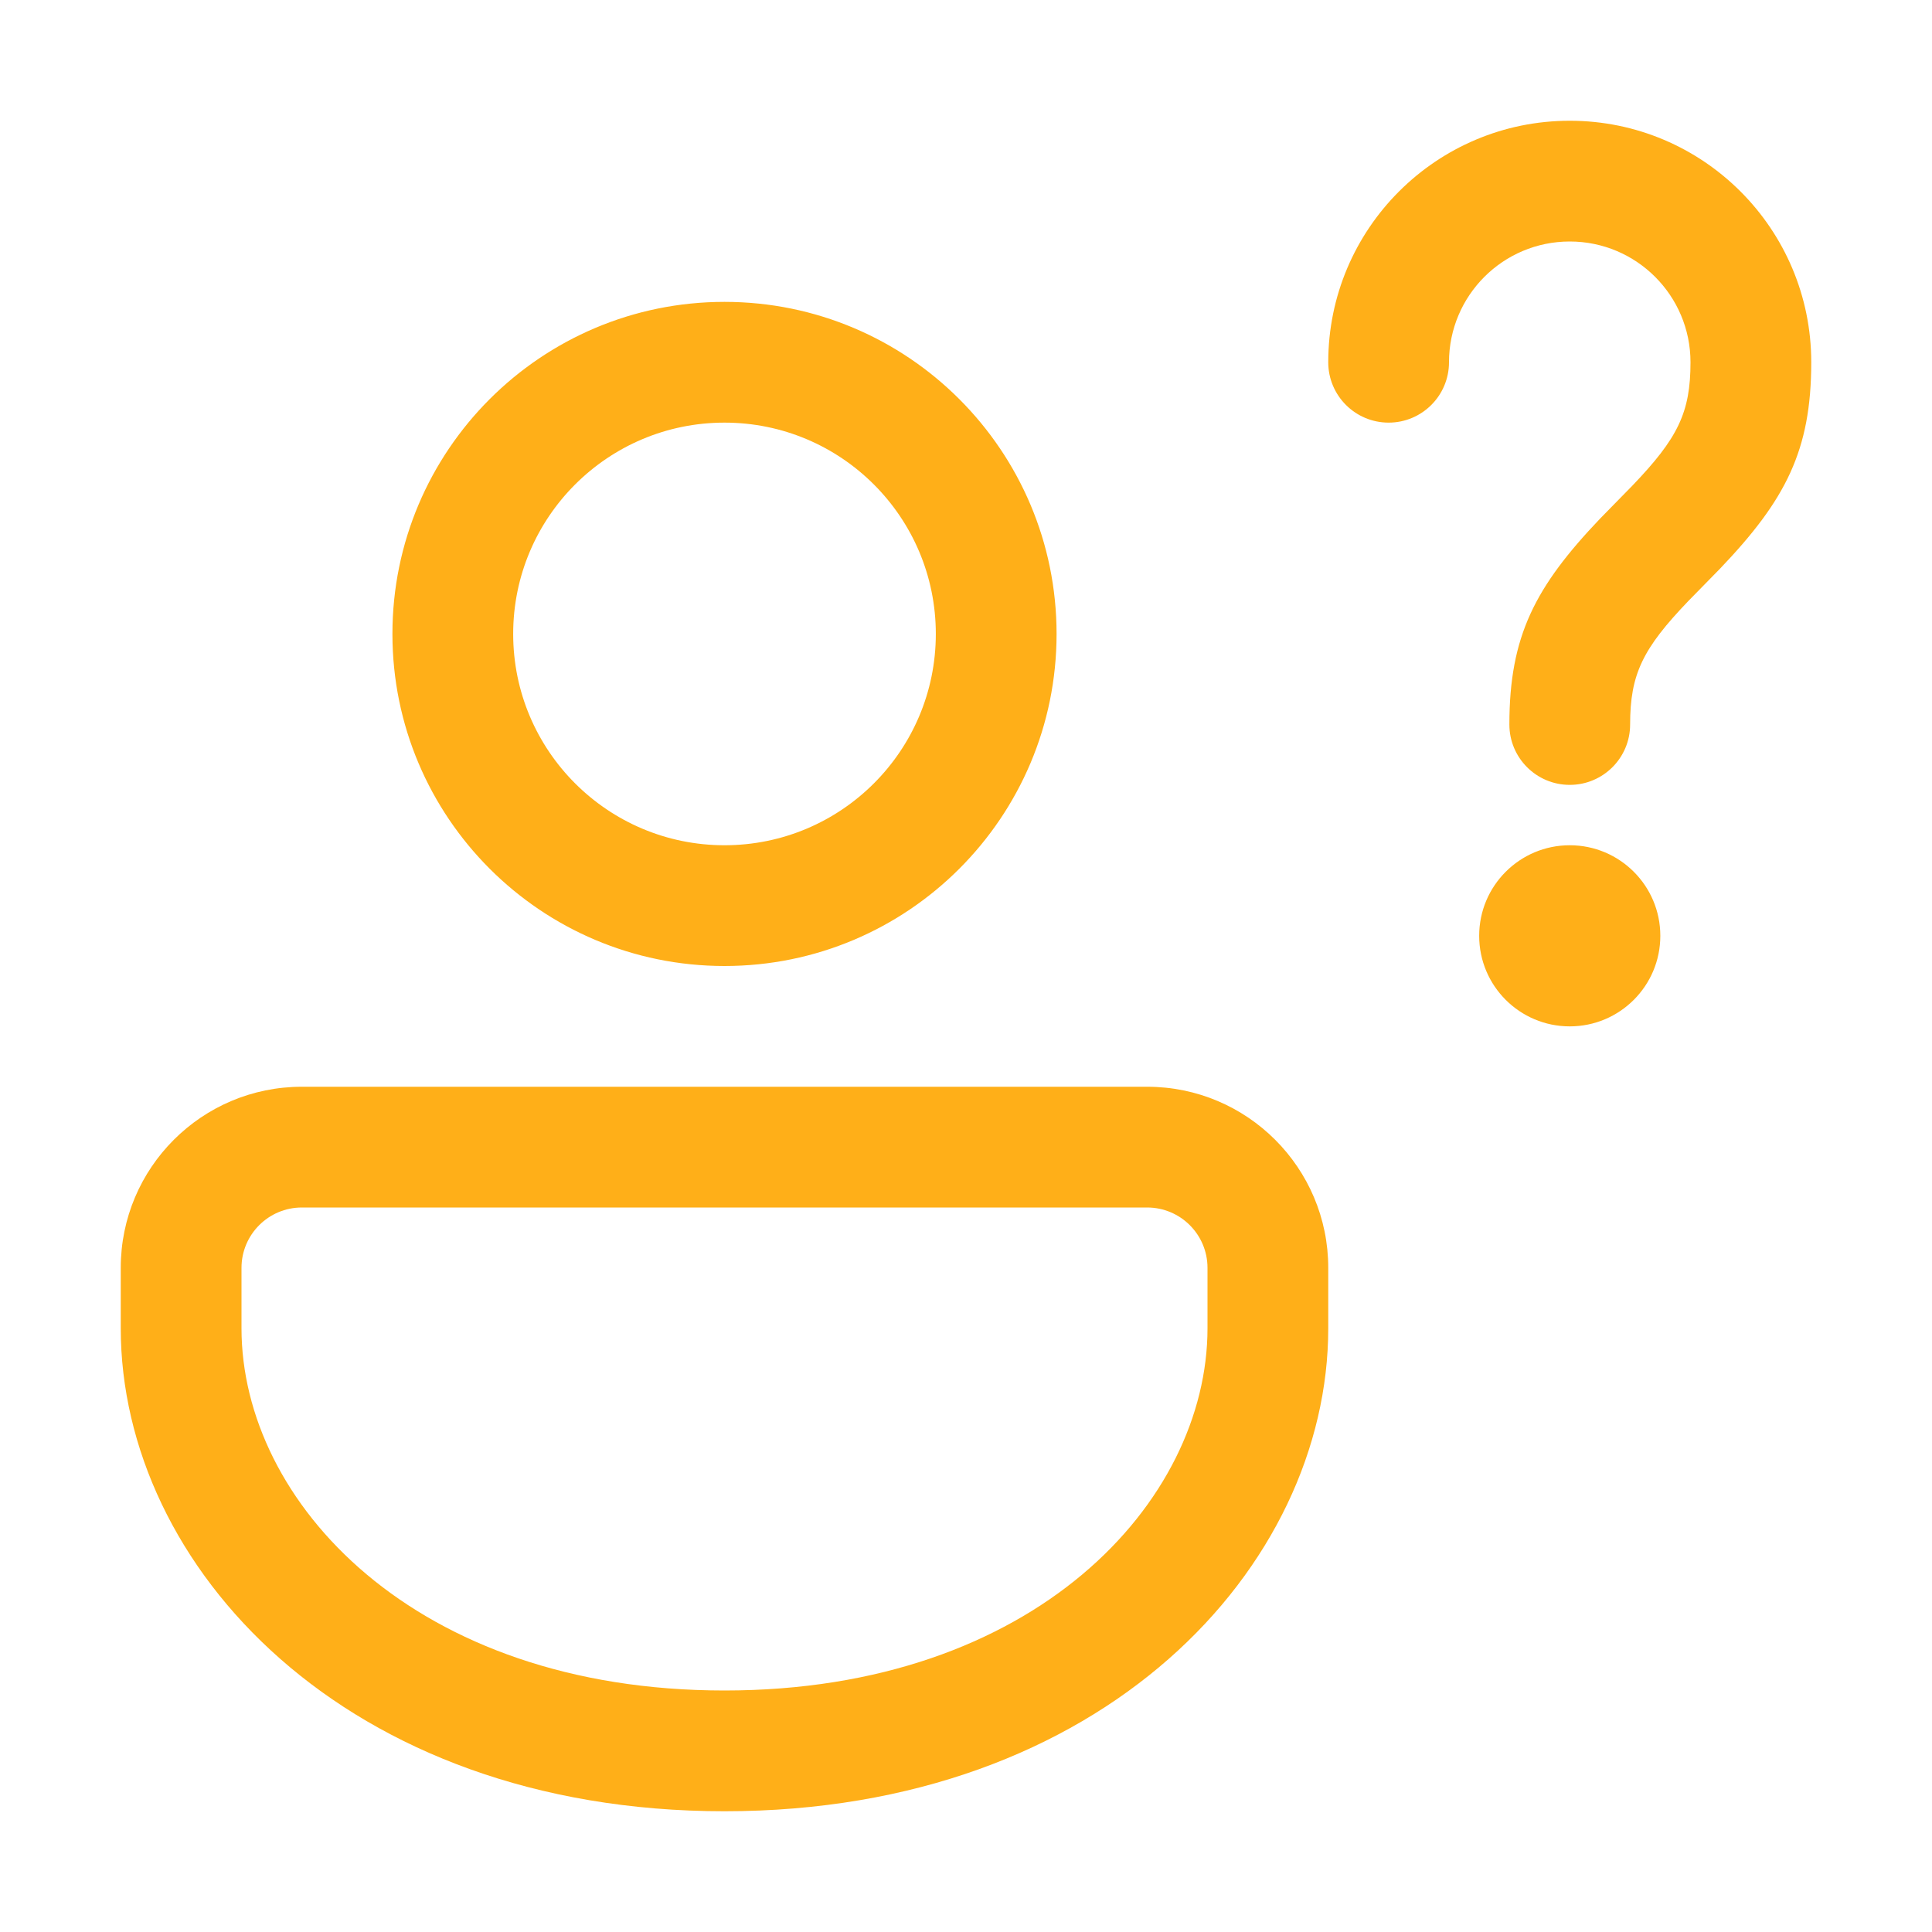 <svg width="116" height="116" viewBox="0 0 116 116" fill="none" xmlns="http://www.w3.org/2000/svg">
<path d="M68.875 65.25C74.881 65.25 79.75 70.119 79.75 76.125V79.75C79.75 94.043 66.269 108.75 43.5 108.75C20.731 108.75 7.25 94.043 7.25 79.75V76.125C7.25 70.119 12.119 65.25 18.125 65.25H68.875ZM68.875 72.5H18.125C16.123 72.5 14.5 74.123 14.5 76.125V79.75C14.5 90.173 24.883 101.5 43.5 101.5C62.117 101.5 72.5 90.173 72.5 79.75V76.125C72.5 74.123 70.877 72.5 68.875 72.5ZM94.25 50.75C97.253 50.75 99.688 53.184 99.688 56.188C99.688 59.191 97.253 61.625 94.25 61.625C91.247 61.625 88.812 59.191 88.812 56.188C88.812 53.184 91.247 50.75 94.25 50.75ZM43.5 18.125C54.511 18.125 63.438 27.051 63.438 38.062C63.438 49.074 54.511 58 43.5 58C32.489 58 23.562 49.074 23.562 38.062C23.562 27.051 32.489 18.125 43.5 18.125ZM43.5 25.375C36.493 25.375 30.812 31.055 30.812 38.062C30.812 45.07 36.493 50.75 43.5 50.75C50.507 50.75 56.188 45.07 56.188 38.062C56.188 31.055 50.507 25.375 43.5 25.375ZM94.25 7.25C102.258 7.25 108.75 13.742 108.75 21.75C108.75 27.046 107.215 30.013 103.284 34.132L101.369 36.087C98.633 38.94 97.875 40.477 97.875 43.5C97.875 45.502 96.252 47.125 94.25 47.125C92.248 47.125 90.625 45.502 90.625 43.5C90.625 38.204 92.16 35.237 96.091 31.118L98.006 29.163C100.742 26.31 101.5 24.773 101.5 21.75C101.5 17.746 98.254 14.5 94.25 14.5C90.246 14.5 87 17.746 87 21.75C87 23.752 85.377 25.375 83.375 25.375C81.373 25.375 79.75 23.752 79.75 21.75C79.75 13.742 86.242 7.25 94.25 7.25Z" fill="#FFAF18"/>
</svg>
